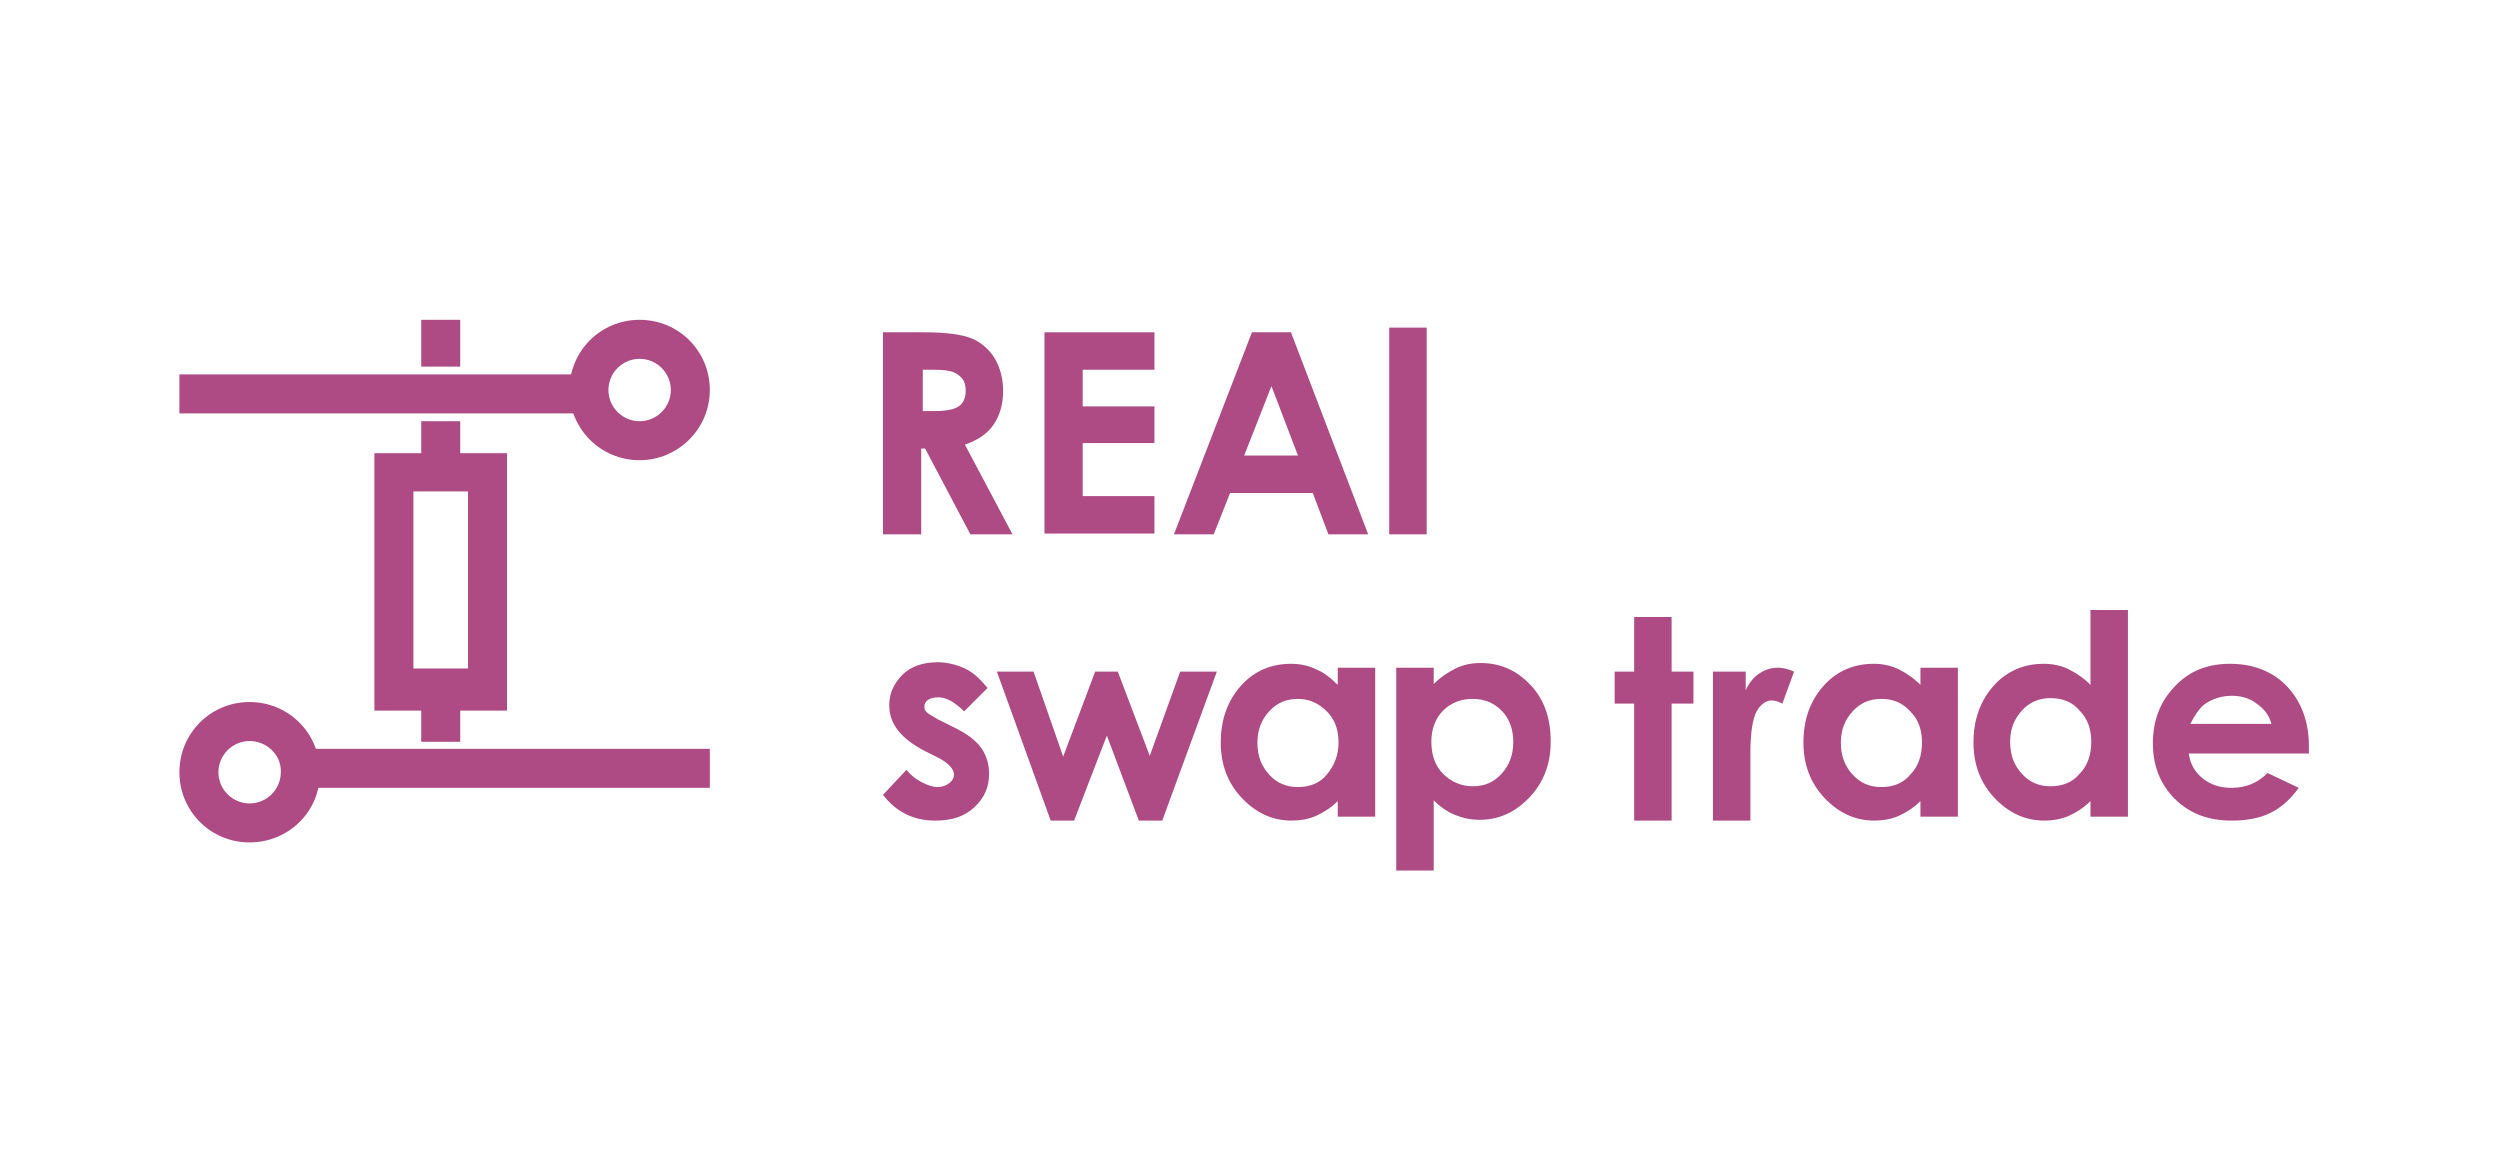 <?xml version="1.0" standalone="no"?><!-- Generator: Gravit.io --><svg xmlns="http://www.w3.org/2000/svg" xmlns:xlink="http://www.w3.org/1999/xlink" style="isolation:isolate" viewBox="0 0 320.5 150" width="320.5" height="150"><defs><clipPath id="_clipPath_W7Juswr8yYXN6MDMM7E6Rp6MYBuU0Lyy"><rect width="320.5" height="150"/></clipPath></defs><g clip-path="url(#_clipPath_W7Juswr8yYXN6MDMM7E6Rp6MYBuU0Lyy)"><clipPath id="_clipPath_APHeDQjR3Zk7OxBl3GvjRfPFdQuURgV2"><rect x="0" y="0" width="320.5" height="150" transform="matrix(1,0,0,1,0,0)" fill="rgb(255,255,255)"/></clipPath><g clip-path="url(#_clipPath_APHeDQjR3Zk7OxBl3GvjRfPFdQuURgV2)"><g><g><g><g><g><path d=" M 82 59 C 77 59 73 55 73 50 C 73 45 77 41 82 41 C 87 41 91 45 91 50 C 91 55 86.9 59 82 59 Z  M 82 46 C 79.8 46 78 47.8 78 50 C 78 52.2 79.8 54 82 54 C 84.2 54 86 52.2 86 50 C 86 47.8 84.2 46 82 46 Z " fill="rgb(174,74,132)"/></g><g><rect x="23" y="48" width="54.2" height="5" transform="matrix(1,0,0,1,0,0)" fill="rgb(174,74,132)"/></g><g><path d=" M 32 108 C 27 108 23 104 23 99 C 23 94 27 90 32 90 C 37 90 41 94 41 99 C 41.1 104 37 108 32 108 Z  M 32 95 C 29.8 95 28 96.8 28 99 C 28 101.2 29.8 103 32 103 C 34.2 103 36 101.2 36 99 C 36.1 96.8 34.2 95 32 95 Z " fill="rgb(174,74,132)"/></g><g><rect x="36.8" y="96" width="54.2" height="5" transform="matrix(1,0,0,1,0,0)" fill="rgb(174,74,132)"/></g></g></g></g><path d=" M 65 91.1 L 48 91.1 L 48 58.1 L 65 58.1 L 65 91.1 Z  M 53 85.7 L 60 85.7 L 60 78.538 L 60 63 L 53 63 L 53 85.7 Z " fill="rgb(174,74,132)"/><rect x="54" y="54" width="5" height="5" transform="matrix(1,0,0,1,0,0)" fill="rgb(174,74,132)"/><rect x="54" y="89.6" width="5" height="5.5" transform="matrix(1,0,0,1,0,0)" fill="rgb(174,74,132)"/><rect x="54" y="41" width="5" height="6" transform="matrix(1,0,0,1,0,0)" fill="rgb(174,74,132)"/><g><path d=" M 113.3 42.6 L 118.5 42.6 C 121.4 42.6 123.4 42.9 124.6 43.4 C 125.8 43.9 126.8 44.8 127.5 45.9 C 128.2 47.1 128.6 48.5 128.6 50.1 C 128.6 51.8 128.2 53.2 127.4 54.4 C 126.6 55.6 125.4 56.4 123.7 57 L 129.8 68.5 L 124.4 68.5 L 118.6 57.5 L 118.1 57.5 L 118.1 68.5 L 113.2 68.5 L 113.2 42.6 L 113.3 42.6 L 113.3 42.6 Z  M 118.2 52.7 L 119.7 52.7 C 121.3 52.7 122.3 52.5 122.9 52.1 C 123.5 51.7 123.8 51 123.8 50.1 C 123.8 49.5 123.7 49 123.4 48.6 C 123.1 48.2 122.7 47.9 122.2 47.7 C 121.7 47.5 120.9 47.4 119.6 47.4 L 118.3 47.4 L 118.3 52.7 L 118.2 52.7 L 118.2 52.7 Z " fill="rgb(174,74,132)"/><path d=" M 133.9 42.6 L 148 42.6 L 148 47.4 L 138.8 47.4 L 138.8 52.1 L 148 52.1 L 148 56.8 L 138.8 56.8 L 138.8 63.6 L 148 63.6 L 148 68.4 L 133.9 68.4 L 133.9 42.6 L 133.9 42.6 Z " fill="rgb(174,74,132)"/><path d=" M 160.5 42.6 L 165.5 42.6 L 175.4 68.5 L 170.3 68.5 L 168.3 63.2 L 157.7 63.2 L 155.6 68.5 L 150.5 68.5 L 160.5 42.6 L 160.5 42.6 Z  M 163 49.5 L 159.5 58.4 L 166.4 58.4 L 163 49.5 L 163 49.5 Z " fill="rgb(174,74,132)"/><path d=" M 178.1 42 L 182.9 42 L 182.9 68.5 L 178.1 68.5 L 178.1 42 L 178.1 42 Z " fill="rgb(174,74,132)"/><path d=" M 126.6 88.2 L 123.6 91.2 C 122.4 90 121.3 89.4 120.3 89.4 C 119.8 89.4 119.3 89.5 119 89.7 C 118.7 89.9 118.5 90.2 118.5 90.6 C 118.5 90.9 118.6 91.1 118.8 91.3 C 119 91.5 119.5 91.8 120.2 92.2 L 122 93.1 C 123.9 94 125.1 94.9 125.8 95.9 C 126.5 96.9 126.8 98 126.8 99.2 C 126.8 100.9 126.2 102.3 124.9 103.5 C 123.6 104.7 122 105.2 119.9 105.2 C 117.1 105.2 114.9 104.1 113.2 101.9 L 116.2 98.7 C 116.8 99.4 117.4 99.9 118.2 100.3 C 119 100.7 119.6 100.9 120.2 100.9 C 120.8 100.9 121.3 100.7 121.7 100.4 C 122.1 100.1 122.3 99.7 122.3 99.3 C 122.3 98.6 121.6 97.8 120.2 97.1 L 118.6 96.3 C 115.5 94.7 114 92.8 114 90.4 C 114 88.9 114.6 87.6 115.7 86.5 C 116.8 85.4 118.4 84.9 120.2 84.9 C 121.4 84.9 122.6 85.2 123.7 85.7 C 124.8 86.2 125.8 87.2 126.6 88.2 Z " fill="rgb(174,74,132)"/><path d=" M 171.5 85.6 L 176.3 85.6 L 176.3 104.7 L 171.5 104.7 L 171.5 102.7 C 170.6 103.6 169.6 104.2 168.7 104.6 C 167.8 105 166.7 105.2 165.6 105.2 C 163.1 105.2 161 104.2 159.2 102.3 C 157.4 100.4 156.5 98 156.5 95.2 C 156.5 92.2 157.4 89.8 159.1 87.9 C 160.8 86 163 85.1 165.5 85.1 C 166.6 85.1 167.7 85.3 168.7 85.8 C 169.7 86.2 170.6 86.9 171.5 87.8 L 171.5 85.6 L 171.5 85.6 Z  M 166.4 89.6 C 164.9 89.6 163.7 90.1 162.7 91.2 C 161.7 92.3 161.2 93.6 161.2 95.2 C 161.2 96.9 161.7 98.2 162.7 99.3 C 163.7 100.4 164.9 100.9 166.4 100.9 C 167.9 100.9 169.2 100.4 170.1 99.3 C 171 98.2 171.6 96.9 171.6 95.2 C 171.6 93.5 171.1 92.2 170.1 91.2 C 169.1 90.2 167.9 89.6 166.4 89.6 Z " fill="rgb(174,74,132)"/><path d=" M 209.5 79.1 L 214.3 79.1 L 214.3 86.1 L 217.1 86.1 L 217.1 90.2 L 214.3 90.2 L 214.3 105.2 L 209.5 105.2 L 209.5 90.2 L 207 90.2 L 207 86.1 L 209.5 86.1 L 209.5 79.1 L 209.5 79.1 Z " fill="rgb(174,74,132)"/><path d=" M 219.7 86.1 L 223.8 86.1 L 223.8 88.5 C 224.2 87.6 224.8 86.8 225.6 86.3 C 226.4 85.8 227.1 85.6 228 85.6 C 228.6 85.6 229.3 85.8 230 86.1 L 228.5 90.2 C 227.9 89.9 227.5 89.8 227.1 89.8 C 226.4 89.8 225.7 90.3 225.2 91.2 C 224.7 92.1 224.4 93.9 224.4 96.6 L 224.4 97.5 L 224.4 105.2 L 219.6 105.2 L 219.6 86.1 L 219.7 86.1 L 219.7 86.1 Z " fill="rgb(174,74,132)"/><path d=" M 246.2 85.6 L 251 85.6 L 251 104.7 L 246.2 104.7 L 246.2 102.7 C 245.3 103.6 244.3 104.2 243.4 104.6 C 242.5 105 241.4 105.2 240.3 105.2 C 237.8 105.2 235.7 104.2 233.9 102.3 C 232.1 100.4 231.2 98 231.2 95.2 C 231.2 92.2 232.1 89.8 233.8 87.9 C 235.5 86 237.7 85.1 240.2 85.1 C 241.3 85.1 242.4 85.3 243.4 85.8 C 244.4 86.3 245.3 86.9 246.2 87.8 L 246.2 85.6 L 246.2 85.6 Z  M 241.2 89.6 C 239.7 89.6 238.5 90.1 237.5 91.2 C 236.5 92.3 236 93.6 236 95.2 C 236 96.9 236.5 98.2 237.5 99.3 C 238.5 100.4 239.7 100.9 241.2 100.9 C 242.7 100.9 244 100.4 244.9 99.3 C 245.9 98.3 246.4 96.9 246.4 95.2 C 246.4 93.5 245.9 92.2 244.9 91.2 C 243.9 90.1 242.7 89.6 241.2 89.6 Z " fill="rgb(174,74,132)"/><path d=" M 268 78.2 L 272.8 78.2 L 272.8 104.7 L 268 104.7 L 268 102.7 C 267.1 103.6 266.1 104.2 265.2 104.6 C 264.3 105 263.2 105.2 262.1 105.2 C 259.6 105.2 257.5 104.2 255.7 102.3 C 253.9 100.4 253 98 253 95.2 C 253 92.2 253.9 89.8 255.6 87.9 C 257.3 86 259.5 85.1 262 85.1 C 263.1 85.1 264.2 85.3 265.2 85.8 C 266.2 86.3 267.1 86.9 268 87.8 L 268 78.2 L 268 78.2 Z  M 262.9 89.5 C 261.4 89.5 260.2 90 259.2 91.1 C 258.2 92.2 257.7 93.5 257.7 95.1 C 257.7 96.8 258.2 98.1 259.2 99.2 C 260.2 100.3 261.4 100.8 262.9 100.8 C 264.4 100.8 265.7 100.3 266.6 99.2 C 267.6 98.2 268.1 96.8 268.1 95.1 C 268.1 93.4 267.6 92.1 266.6 91.1 C 265.7 90 264.4 89.5 262.9 89.5 Z " fill="rgb(174,74,132)"/><path d=" M 296 96.6 L 280.6 96.6 C 280.8 98 281.4 99 282.4 99.8 C 283.4 100.6 284.6 101 286.1 101 C 287.9 101 289.4 100.4 290.7 99.1 L 294.7 101 C 293.7 102.4 292.5 103.5 291.1 104.2 C 289.7 104.9 288 105.2 286.1 105.2 C 283.1 105.2 280.7 104.3 278.8 102.4 C 276.9 100.5 276 98.1 276 95.3 C 276 92.4 276.9 90 278.8 88 C 280.7 86 283 85.1 285.9 85.1 C 288.9 85.1 291.4 86.1 293.2 88 C 295 89.9 296 92.5 296 95.6 L 296 96.6 L 296 96.6 Z  M 291.2 92.8 C 290.9 91.7 290.3 90.9 289.3 90.2 C 288.4 89.5 287.3 89.2 286.1 89.2 C 284.8 89.2 283.6 89.6 282.6 90.3 C 282 90.8 281.4 91.6 280.8 92.8 L 291.2 92.8 L 291.2 92.8 Z " fill="rgb(174,74,132)"/></g><path d=" M 127.8 86.1 L 132.5 86.1 L 136.3 97 L 140.4 86.1 L 143.3 86.1 L 147.4 96.9 L 151.3 86.1 L 156 86.1 L 149 105.2 L 146 105.2 L 141.9 94.3 L 137.7 105.2 L 134.7 105.2 L 127.8 86.1 L 127.8 86.1 Z " fill="rgb(174,74,132)"/><path d=" M 183.8 85.6 L 183.8 87.7 C 184.7 86.8 185.6 86.2 186.6 85.7 C 187.6 85.2 188.7 85 189.8 85 C 192.3 85 194.4 85.9 196.2 87.8 C 198 89.7 198.8 92.1 198.8 95.1 C 198.8 97.9 197.9 100.3 196.1 102.2 C 194.3 104.1 192.2 105.1 189.7 105.1 C 188.6 105.1 187.6 104.9 186.6 104.5 C 185.6 104.1 184.7 103.5 183.8 102.6 L 183.8 111.6 L 179 111.6 L 179 85.6 L 183.8 85.6 L 183.8 85.6 Z  M 188.8 89.6 C 187.3 89.6 186 90.1 185 91.1 C 184 92.1 183.5 93.5 183.5 95.1 C 183.5 96.8 184 98.2 185 99.2 C 186 100.2 187.3 100.8 188.8 100.8 C 190.3 100.8 191.5 100.3 192.5 99.2 C 193.5 98.1 194 96.8 194 95.1 C 194 93.5 193.5 92.1 192.5 91.1 C 191.5 90.1 190.3 89.6 188.8 89.6 Z " fill="rgb(174,74,132)"/></g></g></g></svg>
